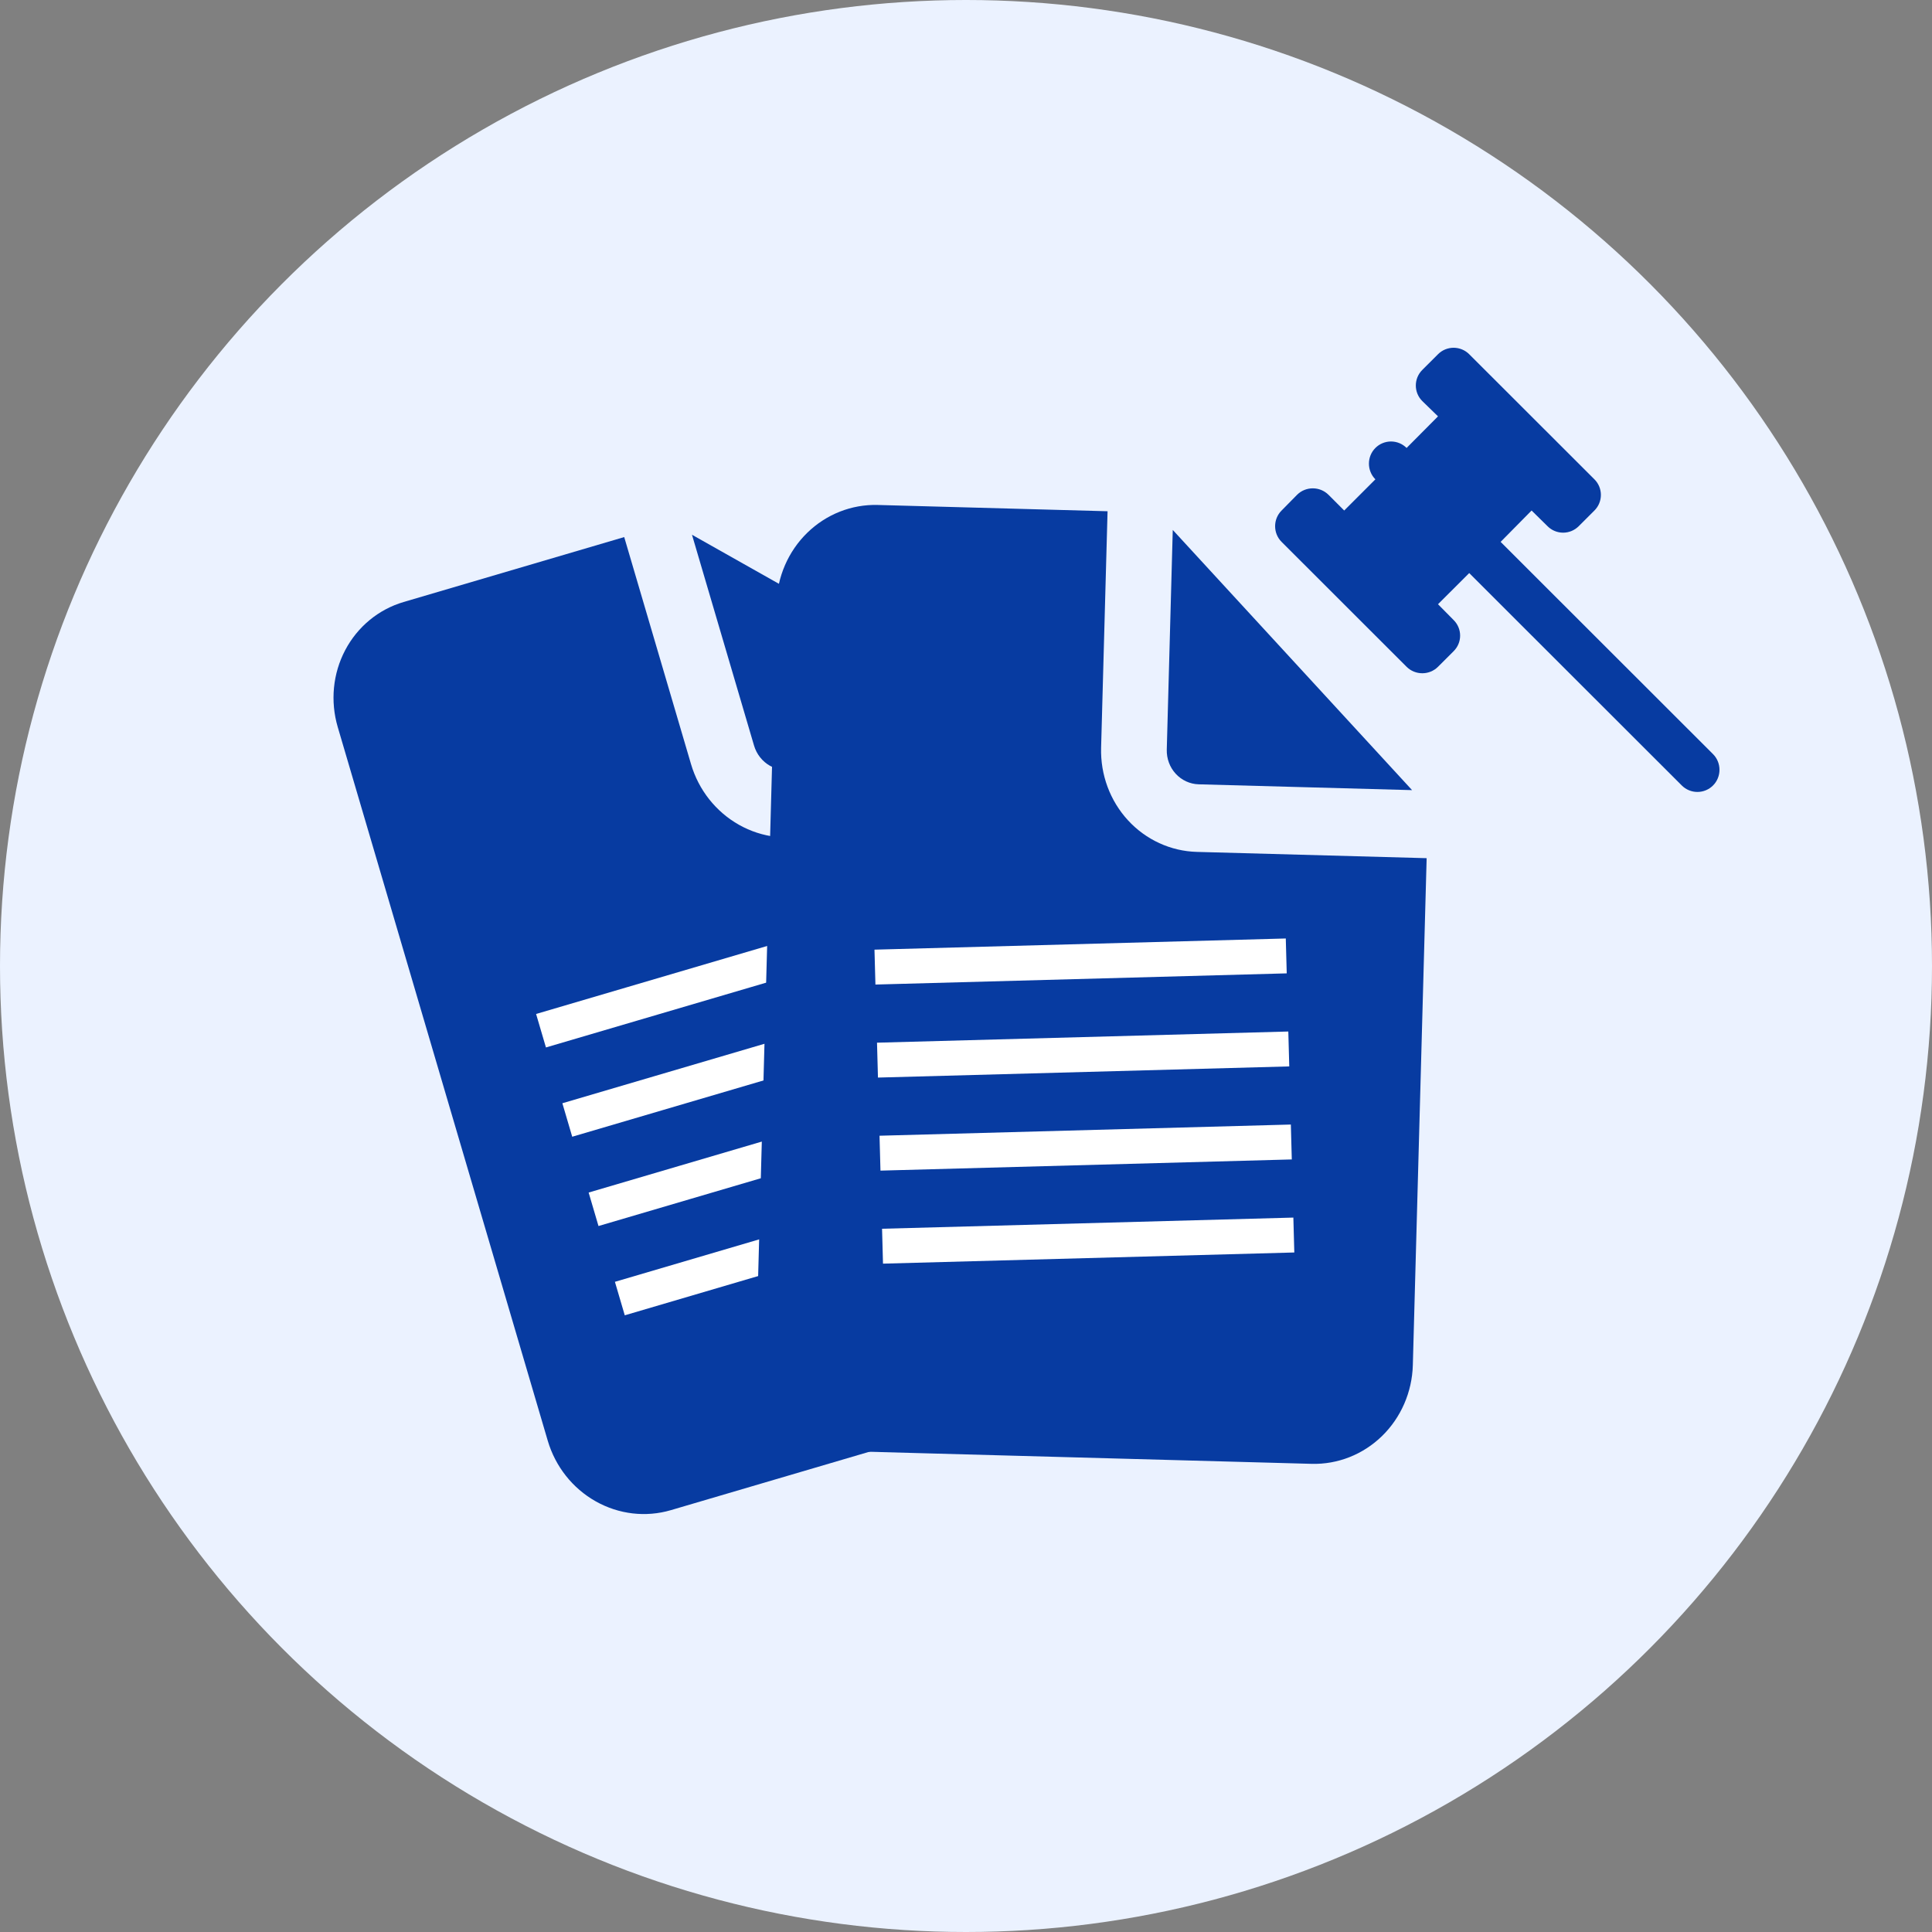<svg width="100" height="100" viewBox="0 0 100 100" fill="none" xmlns="http://www.w3.org/2000/svg">
<rect x="0" y="0" width="100" height="100" fill="#808080" stroke="none"/>
<g clip-path="url(#clip0_889_6663)">
<circle cx="50" cy="50" r="50" fill="#EBF2FF"/>
<path d="M32.309 27.799L35.767 39.551C36.16 40.887 37.052 42.016 38.248 42.691C39.443 43.365 40.844 43.529 42.141 43.148L53.557 39.788L60.968 64.97C61.361 66.306 61.222 67.739 60.583 68.953C59.943 70.168 58.855 71.065 57.557 71.447L34.725 78.165C33.428 78.547 32.027 78.383 30.832 77.708C29.636 77.034 28.744 75.905 28.351 74.569L17.482 37.635C17.089 36.299 17.227 34.866 17.867 33.652C18.507 32.437 19.595 31.541 20.893 31.159L32.309 27.799ZM35.817 27.679L39.029 38.591C39.16 39.036 39.457 39.413 39.855 39.638C40.254 39.862 40.721 39.917 41.153 39.79L51.754 36.67L35.817 27.679Z" fill="#073BA1"/>
<path fill-rule="evenodd" clip-rule="evenodd" d="M48.179 46.471L27.748 52.483L28.258 54.216L48.689 48.204L48.179 46.471ZM49.539 51.092L29.108 57.104L29.618 58.837L50.049 52.825L49.539 51.092ZM30.468 61.726L50.899 55.713L51.409 57.446L30.978 63.459L30.468 61.726ZM52.259 60.335L31.828 66.347L32.338 68.08L52.769 62.068L52.259 60.335Z" fill="white"/>
<path d="M57.327 26.462L56.993 38.707C56.955 40.099 57.456 41.449 58.385 42.459C59.314 43.469 60.596 44.057 61.948 44.094L73.843 44.419L73.128 70.659C73.09 72.051 72.516 73.371 71.534 74.329C70.551 75.287 69.239 75.805 67.887 75.768L44.096 75.119C42.743 75.082 41.462 74.494 40.532 73.484C39.603 72.473 39.102 71.124 39.141 69.732L40.19 31.246C40.228 29.855 40.801 28.534 41.784 27.576C42.767 26.618 44.079 26.1 45.431 26.137L57.327 26.462ZM60.702 27.429L60.392 38.8C60.379 39.264 60.546 39.714 60.855 40.05C61.165 40.387 61.593 40.583 62.043 40.596L73.089 40.897L60.702 27.429Z" fill="#073BA1"/>
<path fill-rule="evenodd" clip-rule="evenodd" d="M66.552 48.576L45.263 49.154L45.312 50.96L66.601 50.381L66.552 48.576ZM66.683 53.391L45.394 53.969L45.443 55.775L66.732 55.197L66.683 53.391ZM45.524 58.785L66.814 58.206L66.863 60.012L45.573 60.591L45.524 58.785ZM66.944 63.022L45.655 63.6L45.704 65.406L66.993 64.828L66.944 63.022Z" fill="white"/>
<path d="M88.665 39.032L77.672 28.048L79.275 26.424L80.1 27.236C80.205 27.342 80.331 27.426 80.47 27.484C80.608 27.541 80.757 27.571 80.907 27.571C81.057 27.571 81.205 27.541 81.344 27.484C81.482 27.426 81.608 27.342 81.714 27.236L82.527 26.424C82.633 26.318 82.718 26.192 82.775 26.054C82.832 25.915 82.862 25.767 82.862 25.617C82.862 25.467 82.832 25.319 82.775 25.18C82.718 25.042 82.633 24.916 82.527 24.81L76.046 18.335C75.94 18.229 75.814 18.144 75.675 18.087C75.537 18.03 75.388 18 75.238 18C75.088 18 74.94 18.03 74.801 18.087C74.663 18.144 74.537 18.229 74.431 18.335L73.618 19.147C73.171 19.593 73.171 20.314 73.618 20.76L74.431 21.55L72.805 23.186C72.699 23.08 72.573 22.995 72.435 22.938C72.296 22.881 72.148 22.851 71.998 22.851C71.848 22.851 71.699 22.881 71.561 22.938C71.422 22.995 71.296 23.08 71.19 23.186C70.744 23.632 70.744 24.364 71.19 24.81L69.576 26.424L68.763 25.611C68.316 25.165 67.583 25.165 67.136 25.611L66.335 26.424C65.888 26.87 65.888 27.602 66.335 28.048L72.805 34.513C73.252 34.959 73.984 34.959 74.431 34.513L75.233 33.712C75.341 33.606 75.428 33.48 75.487 33.34C75.546 33.201 75.576 33.051 75.576 32.9C75.576 32.748 75.546 32.598 75.487 32.459C75.428 32.319 75.341 32.193 75.233 32.087L74.431 31.275L76.046 29.662L87.05 40.657C87.156 40.763 87.282 40.847 87.421 40.904C87.559 40.962 87.708 40.991 87.858 40.991C88.008 40.991 88.156 40.962 88.295 40.904C88.433 40.847 88.559 40.763 88.665 40.657C89.112 40.211 89.112 39.478 88.665 39.032Z" fill="#073BA1"/>
</g>
<defs>
<clipPath id="clip0_889_6663">
<rect width="100" height="100" fill="white"/>
</clipPath>
</defs>
</svg>
